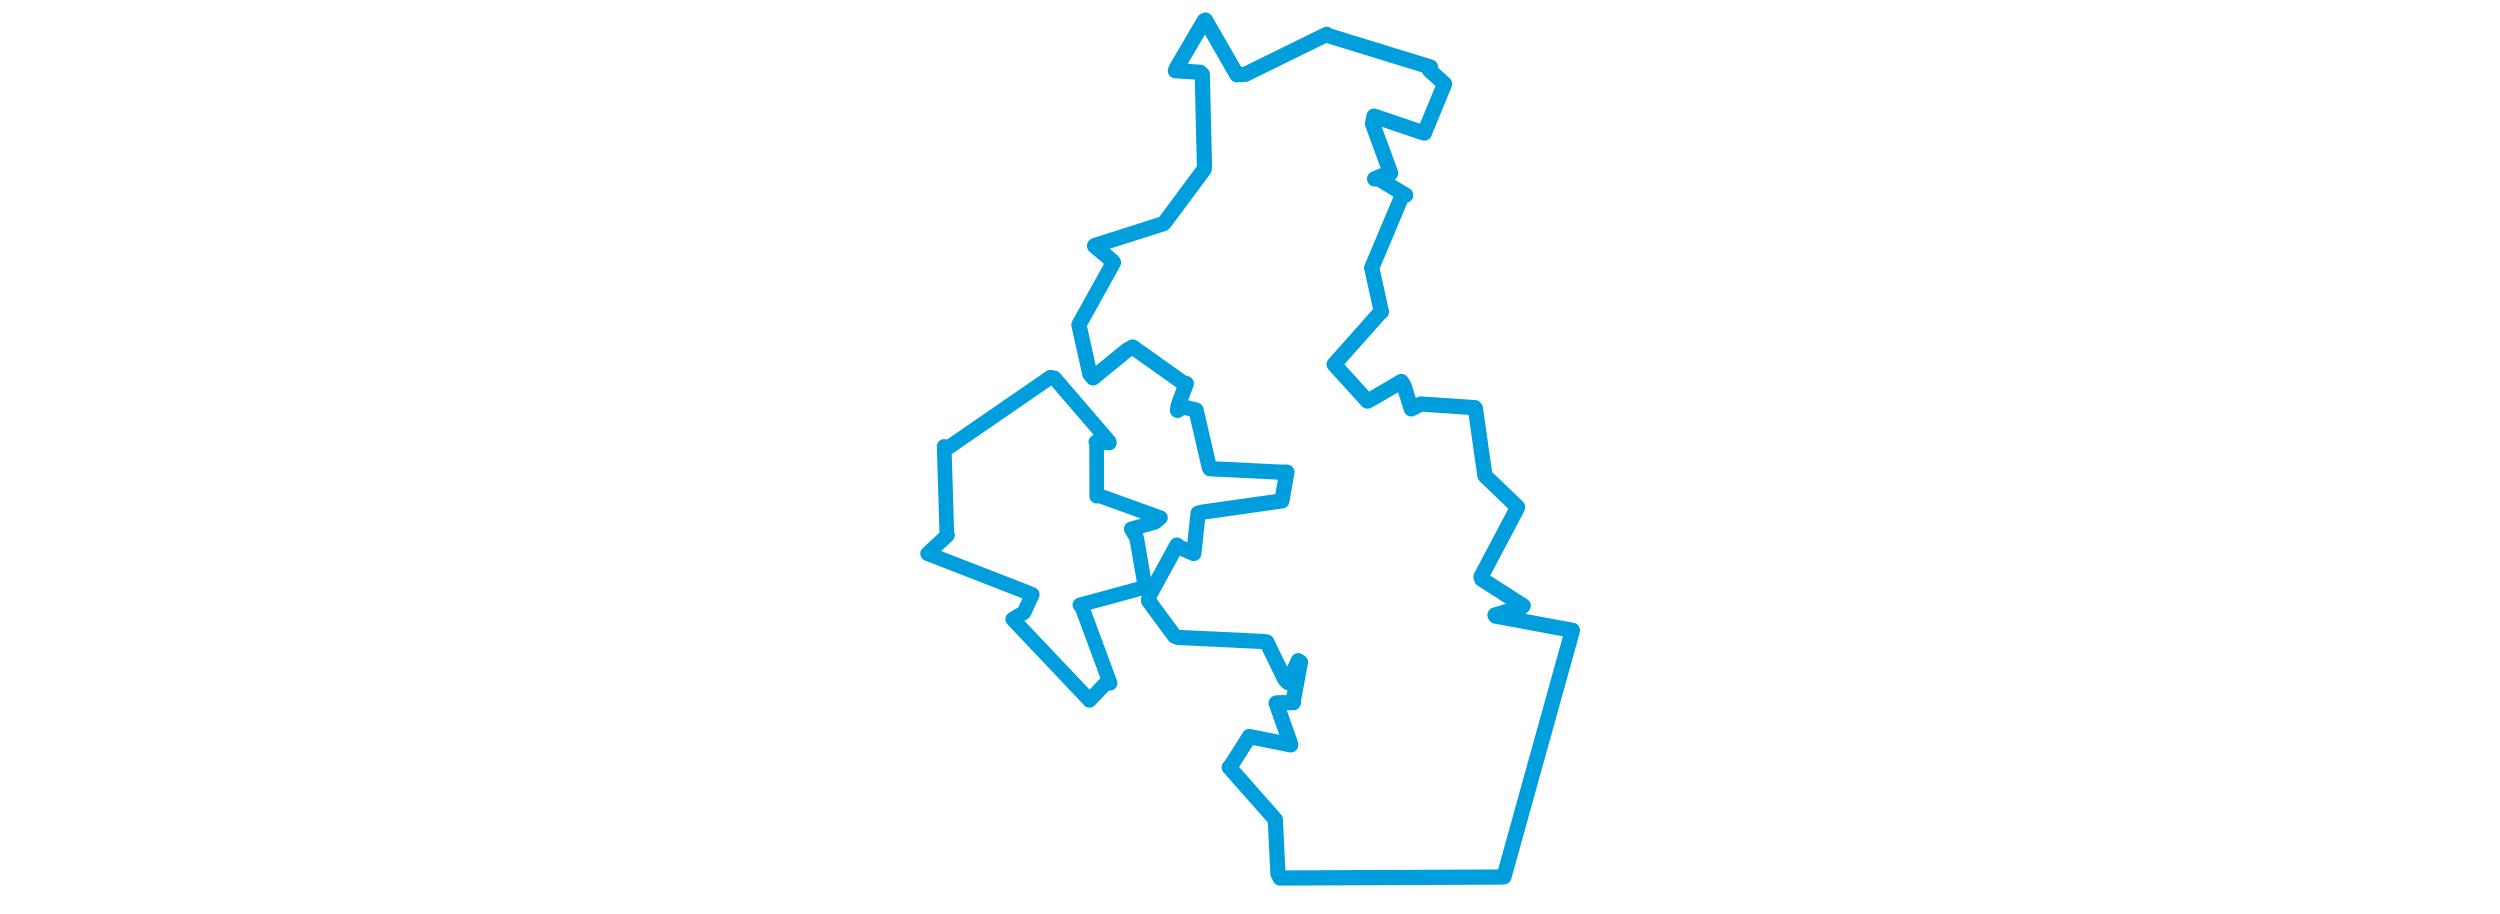 <svg viewBox="0 0 274.009 365.474" width="1000" xmlns="http://www.w3.org/2000/svg"><polygon points="8.053,221.467 47.639,236.851 49.899,237.828 46.614,244.988 42.087,247.665 72.273,279.517 72.786,280.132 79.74,272.852 81.045,273.291 69.893,243.164 68.98,241.976 94.915,234.923 95.118,235.171 91.675,215.245 89.505,211.58 98.977,208.904 101.177,207.112 76.545,198.215 75.697,198.474 75.65,177.584 75.36,176.797 80.719,177.198 80.659,176.649 58.754,151.175 57.173,150.898 16.157,179.139 14.67,178.581 15.736,213.472 15.966,214.106 8.053,221.467" stroke="#009edd" stroke-width="5.871px" fill="none" stroke-linejoin="round" vector-effect="non-scaling-stroke"></polygon><polygon points="68.566,129.938 72.952,149.612 74.226,151.163 87.831,140.041 90.044,138.799 110.009,152.969 111.507,153.439 108.294,162.148 108.01,164.138 110.269,162.728 115.417,164.033 120.773,187.175 121.016,187.487 149.288,188.867 151.758,188.874 149.965,199.154 149.754,200.348 117.764,204.879 116.24,205.29 114.701,219.769 114.514,221.394 108.831,218.914 107.786,218.036 96.786,238.105 96.42,240.309 106.839,254.438 108.269,254.976 142.264,256.595 143.674,256.787 150.914,271.698 152.205,273.019 156.331,264.288 157.195,264.916 154.5,279.217 154.365,281.052 147.857,281.141 147.463,281.257 153.158,297.307 153.288,297.952 138.688,295.01 136.767,294.604 129.57,305.981 128.7,306.925 146.319,326.876 147.118,327.787 148.191,349.479 149.068,351.21 237.169,350.821 238.581,350.727 265.808,252.812 265.957,252.139 235.243,246.437 235.003,246.014 245.637,242.849 246.267,242.306 229.692,231.673 229.409,230.691 243.869,203.343 244.038,202.814 231.133,190.43 230.947,190.104 227.164,163.426 226.876,163.052 205.409,161.604 201.509,163.556 198.595,154.229 197.542,152.611 186.32,159.202 183.955,160.422 170.729,145.843 170.664,145.763 189.004,125.112 189.557,124.732 185.813,107.666 185.645,107.252 197.963,78.012 199.283,78.08 188.578,71.559 186.853,71.56 191.703,69.475 193.255,69.236 186.01,49.475 186.632,46.469 205.025,52.686 206.731,53.223 214.638,34.075 214.813,33.542 208.77,28.048 209.194,26.816 168.173,14.202 167.67,13.737 135.2,29.694 131.754,29.896 119.2,8.053 118.69,8.296 107.726,27.007 107.168,28.28 117.034,28.913 117.913,29.682 118.8,66.811 118.617,67.782 103.021,88.776 102.421,89.452 75.116,98.145 74.817,98.344 82.07,104.532 82.393,105.017 68.566,129.938" stroke="#009edd" stroke-width="6.093px" fill="none" stroke-linejoin="round" vector-effect="non-scaling-stroke"></polygon></svg>